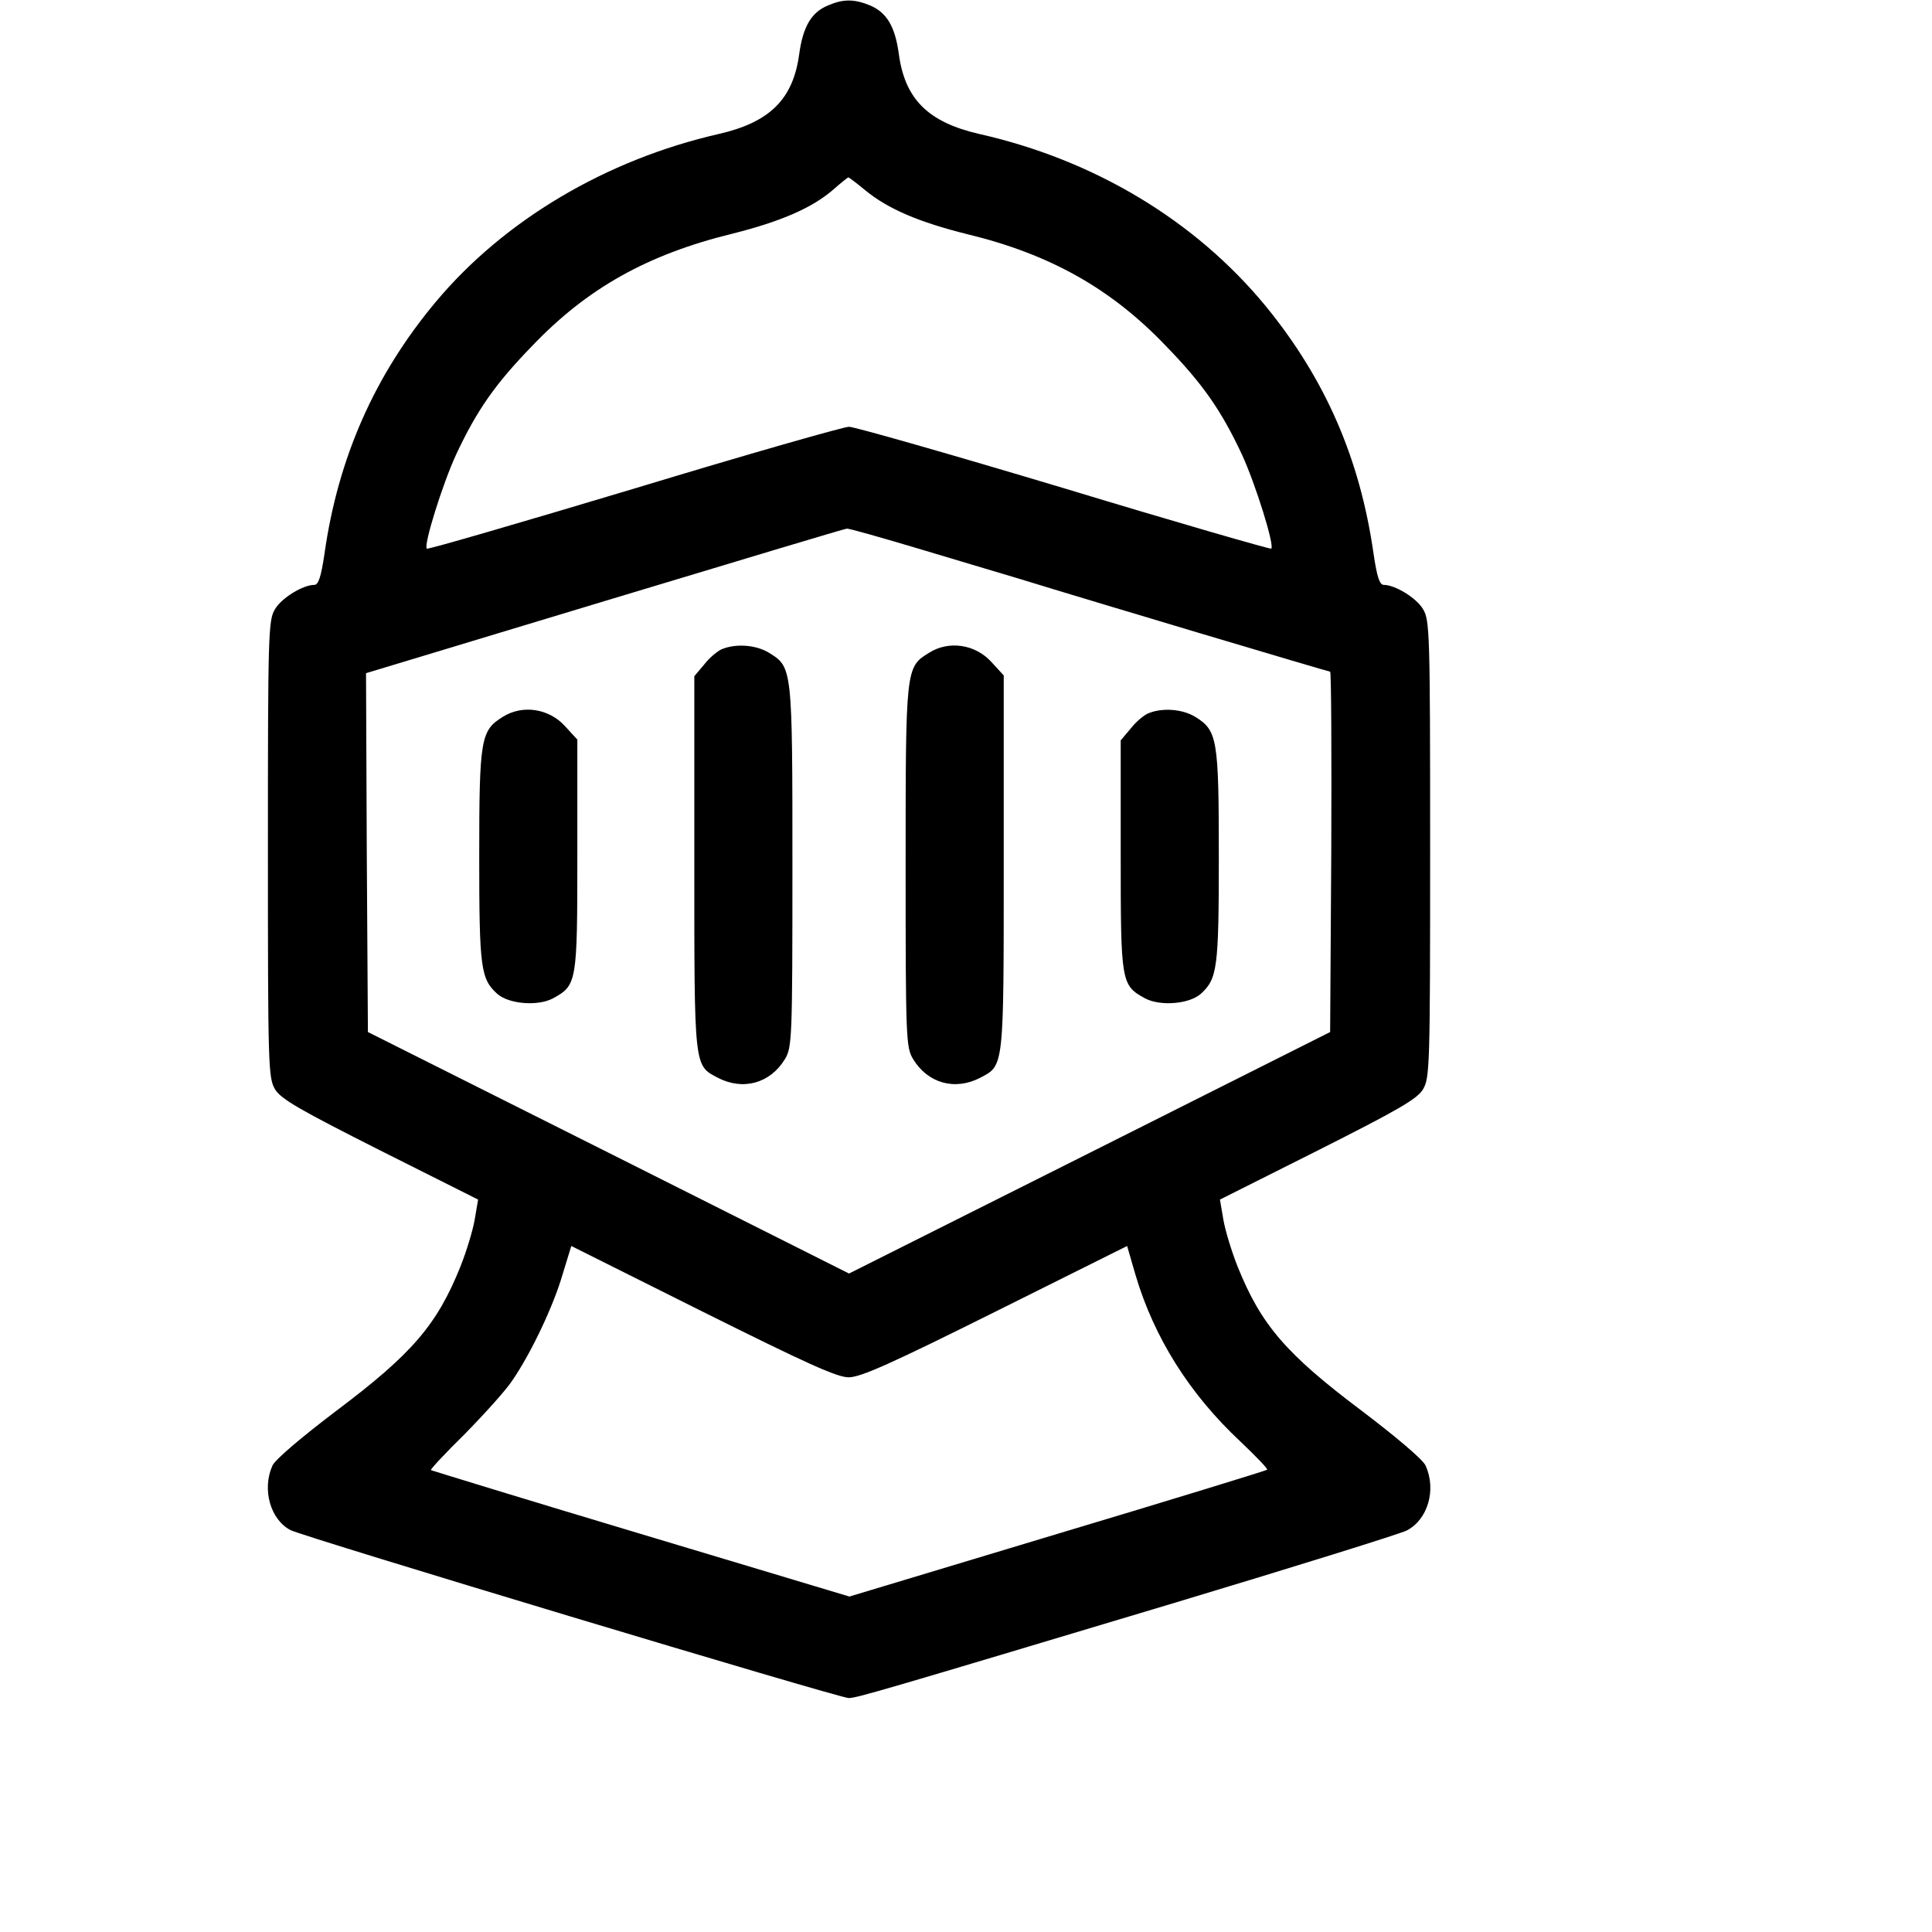 <?xml version="1.0" standalone="no"?>
<svg version="1.0" xmlns="http://www.w3.org/2000/svg"
 width="512pt" height="512pt" viewBox="0 0 512 512"
 preserveAspectRatio="xMidYMid meet">
<g transform="translate(0,512) scale(0.1,-0.1)"
fill="#000000" stroke="none">
<path d="M2193 5105 c-43 -18 -65 -56 -75 -128 -16 -120 -78 -181 -213 -212
-298 -68 -569 -228 -751 -446 -161 -193 -258 -412 -294 -666 -9 -61 -16 -83
-27 -83 -30 0 -86 -34 -104 -64 -18 -29 -19 -62 -19 -636 0 -581 1 -606 19
-637 16 -26 67 -55 279 -162 l259 -130 -9 -53 c-5 -29 -22 -85 -38 -125 -62
-154 -128 -231 -329 -382 -91 -69 -162 -129 -169 -145 -28 -62 -6 -143 48
-171 35 -18 1454 -445 1479 -445 21 0 76 16 866 253 319 96 595 182 613 191
56 29 79 108 50 172 -7 16 -78 76 -169 145 -201 151 -267 228 -329 382 -16 40
-33 96 -38 125 l-9 53 259 130 c212 107 263 136 279 162 18 31 19 56 19 637 0
574 -1 607 -19 636 -18 30 -74 64 -104 64 -11 0 -18 22 -27 83 -36 252 -128
463 -286 656 -186 226 -453 387 -759 456 -135 31 -197 92 -213 212 -10 73 -32
110 -77 129 -42 17 -71 17 -112 -1z m101 -490 c60 -49 142 -84 271 -116 218
-53 380 -144 525 -296 98 -101 146 -170 201 -287 36 -78 87 -241 78 -250 -2
-2 -249 69 -549 160 -300 90 -556 163 -570 163 -14 0 -270 -73 -570 -164 -300
-90 -547 -162 -549 -159 -9 9 42 172 78 250 55 117 103 186 201 287 147 154
307 243 532 298 127 32 211 68 268 118 19 17 36 30 38 31 2 0 23 -16 46 -35z
m130 -946 c94 -28 221 -66 281 -84 185 -57 815 -245 820 -245 3 0 4 -215 3
-477 l-3 -478 -637 -320 -638 -320 -637 320 -638 320 -3 476 -2 475 632 191
c348 105 637 192 642 192 5 1 86 -22 180 -50z m-175 -2199 c32 0 114 37 389
174 l349 174 22 -76 c49 -166 143 -316 278 -442 41 -39 74 -73 71 -75 -2 -2
-252 -79 -556 -170 l-551 -166 -553 166 c-304 91 -554 168 -556 169 -2 2 39
46 91 97 51 52 108 115 125 141 50 73 109 198 133 281 l23 75 348 -174 c275
-137 356 -174 387 -174z"/>
<path d="M1914 3400 c-11 -4 -33 -22 -47 -40 l-27 -32 0 -494 c0 -546 -1 -537
62 -570 67 -35 139 -15 178 49 19 31 20 54 20 510 0 528 0 529 -62 567 -34 21
-87 25 -124 10z"/>
<path d="M2462 3390 c-62 -38 -62 -40 -62 -567 0 -456 1 -479 20 -510 39 -64
111 -84 178 -49 63 33 62 24 62 571 l0 495 -33 36 c-43 47 -113 57 -165 24z"/>
<path d="M1332 3220 c-58 -36 -62 -58 -62 -370 0 -297 4 -324 48 -364 31 -27
107 -33 147 -12 64 35 65 41 65 380 l0 306 -33 36 c-43 47 -113 57 -165 24z"/>
<path d="M3044 3230 c-11 -4 -33 -22 -47 -40 l-27 -32 0 -305 c0 -338 1 -344
65 -379 40 -21 116 -15 147 12 44 40 48 67 48 364 0 312 -4 334 -62 370 -34
21 -87 25 -124 10z"/>
</g>
</svg>
